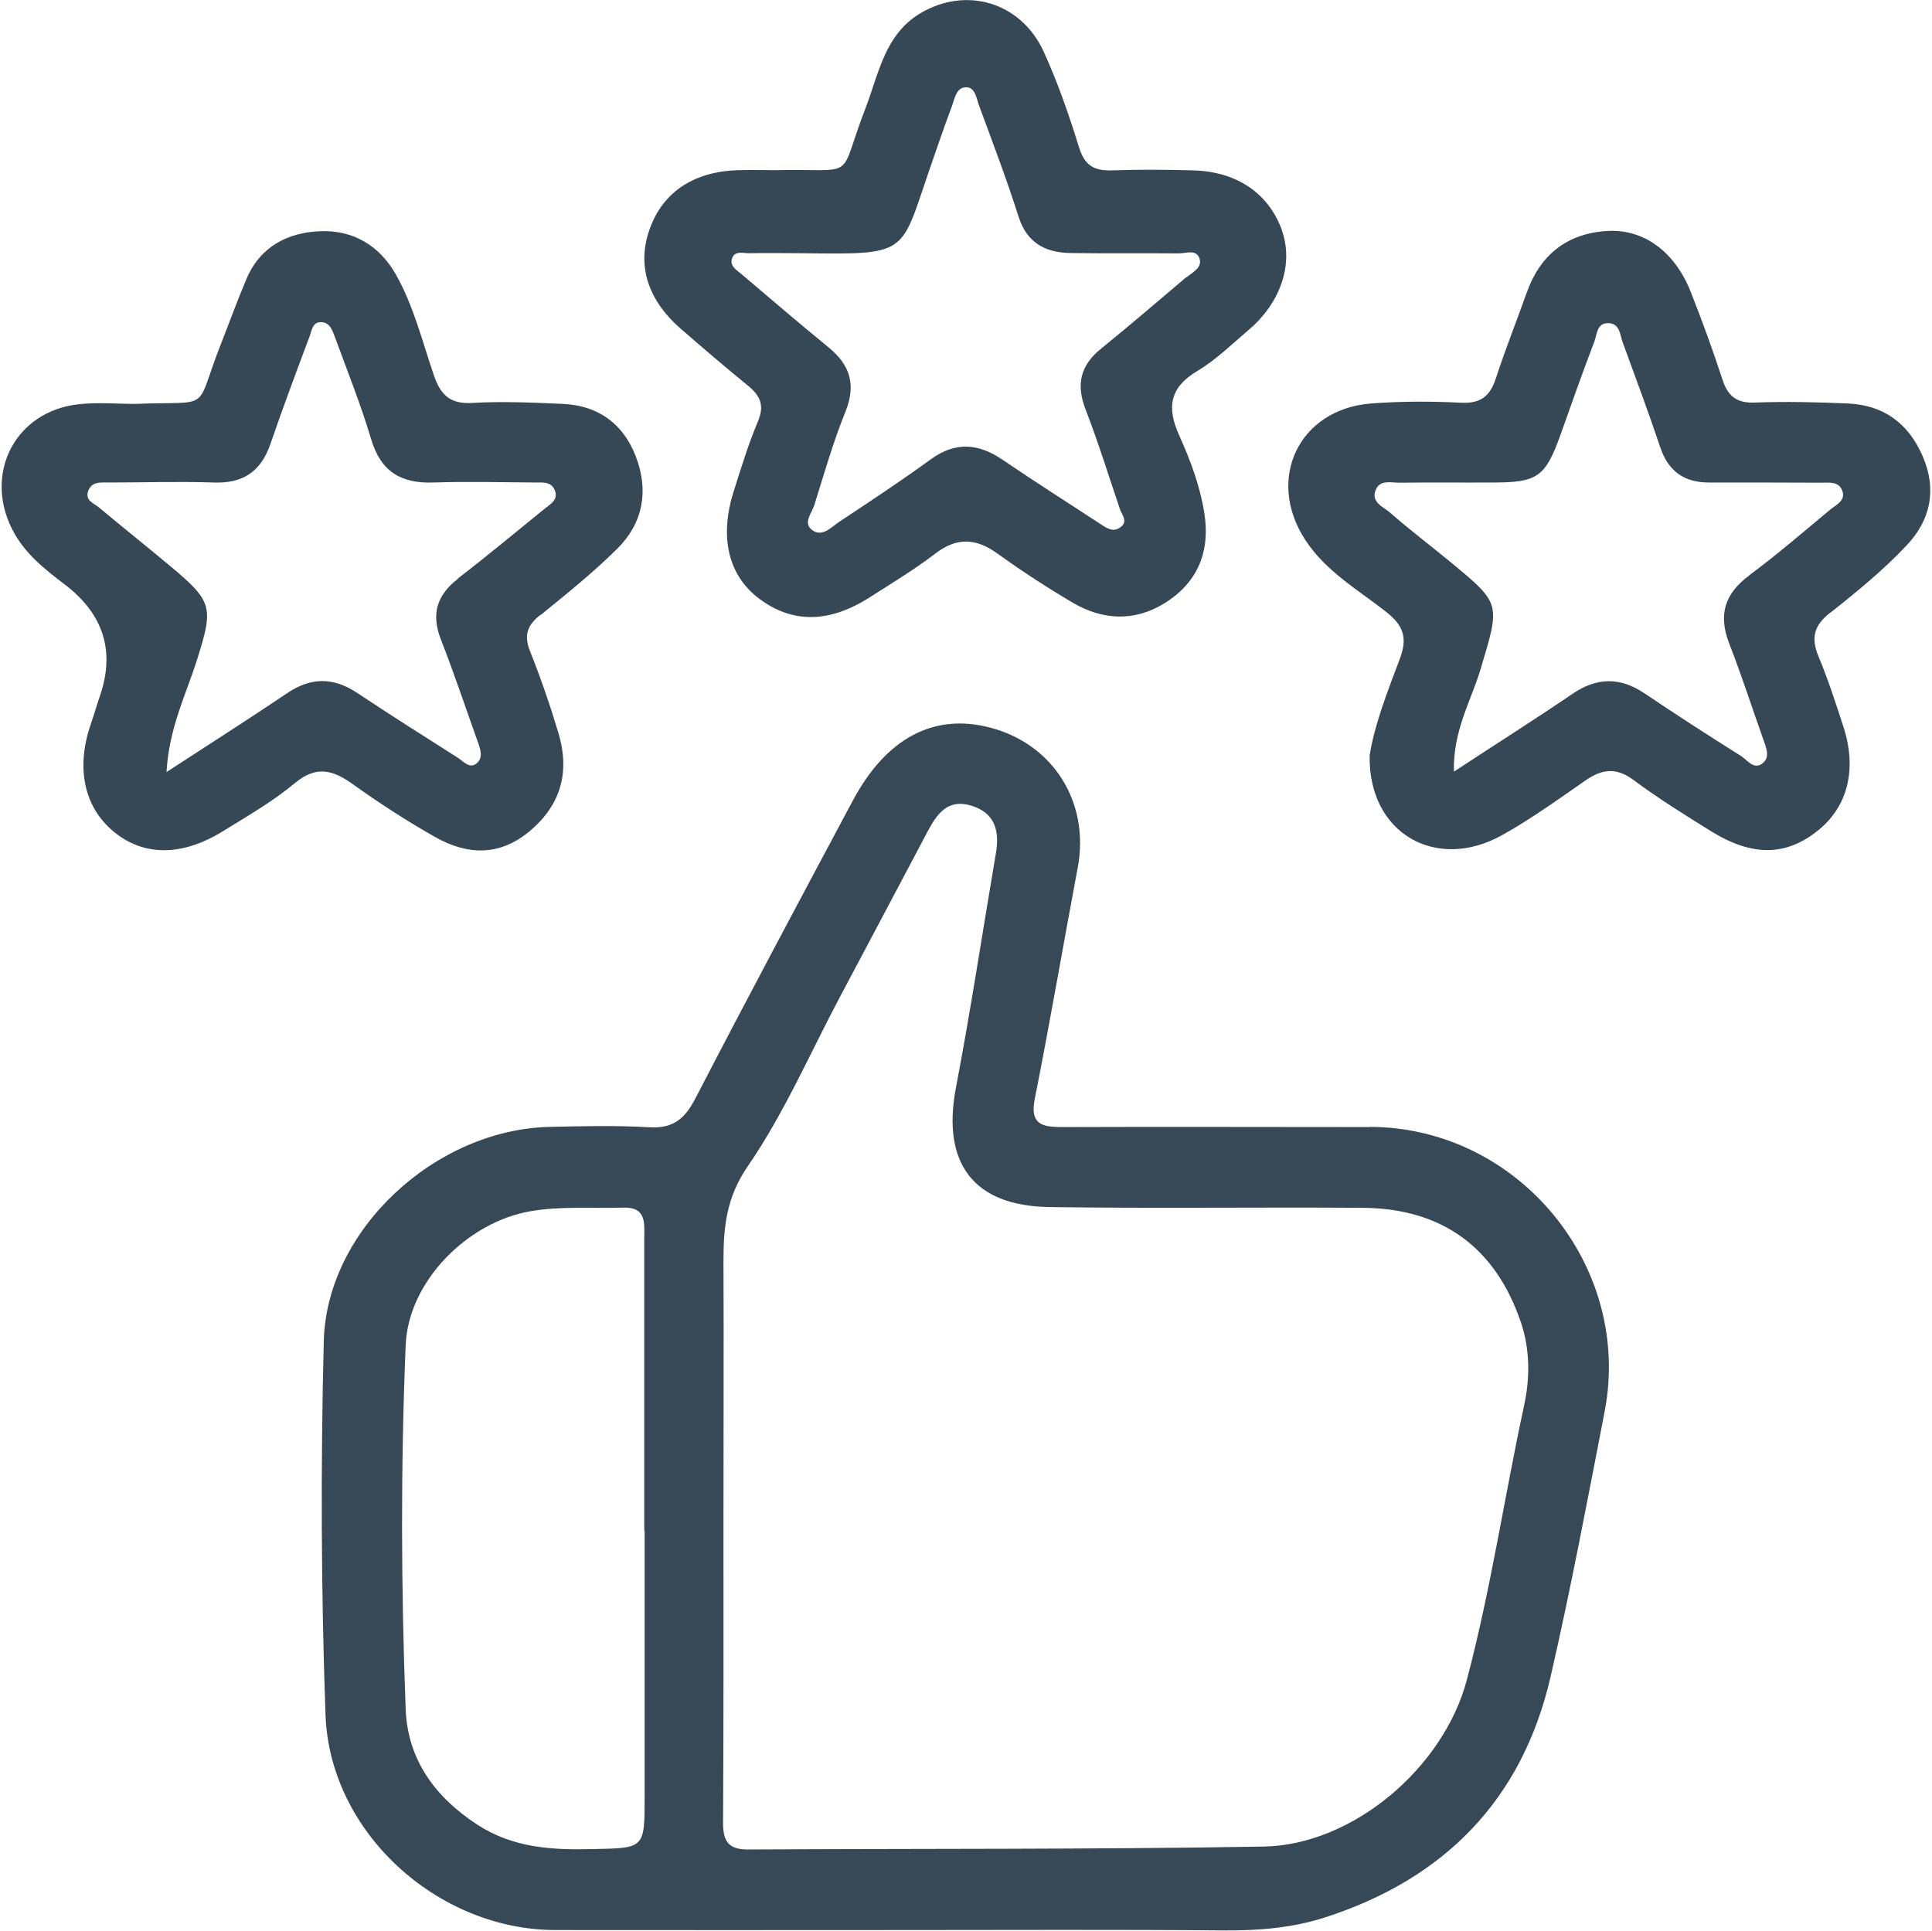 <?xml version="1.0" encoding="UTF-8"?>
<svg id="uuid-cf41b958-c2c1-4e81-8b01-abf65841ae75" data-name="Layer 1" xmlns="http://www.w3.org/2000/svg" viewBox="0 0 100.01 99.95">
  <defs>
    <style>
      .uuid-745944dc-cb63-4e5c-b6c1-755e7d606e03 {
        fill: #364856;
      }

      .uuid-745944dc-cb63-4e5c-b6c1-755e7d606e03, .uuid-7fcee7de-ee06-4ce4-8cd1-4ae349a7d00c {
        stroke-width: 0px;
      }

      .uuid-7fcee7de-ee06-4ce4-8cd1-4ae349a7d00c {
        fill: #374856;
      }
    </style>
  </defs>
  <path class="uuid-7fcee7de-ee06-4ce4-8cd1-4ae349a7d00c" d="m70.9,58.35c-5.31,0-10.61-.02-15.92,0-1.08,0-1.68-.16-1.41-1.49.79-3.97,1.47-7.96,2.22-11.95.63-3.38-1.28-6.41-4.57-7.25-2.89-.74-5.34.55-7.07,3.78-2.74,5.13-5.48,10.26-8.15,15.42-.54,1.05-1.16,1.58-2.39,1.5-1.71-.1-3.43-.06-5.15-.02-5.91.13-11.55,5.31-11.7,11.09-.16,6.45-.14,12.91.09,19.35.22,6.08,5.79,11.13,11.9,11.14,5.98.01,11.96,0,17.94,0,5.57,0,11.13-.03,16.7.02,1.78.01,3.52-.13,5.22-.68,6.17-2,10.18-6.08,11.65-12.43,1.05-4.55,1.91-9.15,2.8-13.73,1.47-7.56-4.47-14.75-12.16-14.76Zm-37.53,20.9c0,4.58,0,9.15,0,13.73,0,2.75,0,2.69-2.7,2.75-2.11.05-4.11-.06-5.97-1.27-2.2-1.44-3.6-3.38-3.7-5.97-.24-6.29-.26-12.58,0-18.86.14-3.29,3.19-6.35,6.44-6.92,1.6-.28,3.22-.14,4.82-.19,1.23-.04,1.09.84,1.09,1.61,0,5.04,0,10.09,0,15.13Zm45.52-6.46c-1.02,4.72-1.72,9.51-2.96,14.18-1.19,4.52-5.87,8.55-10.53,8.63-8.89.15-17.79.1-26.69.15-1.05,0-1.29-.47-1.28-1.43.03-5.26.02-10.51.02-15.77,0-4.42.02-8.85,0-13.27,0-1.76.15-3.3,1.27-4.92,1.87-2.72,3.2-5.81,4.76-8.75,1.51-2.84,3.02-5.69,4.52-8.53.49-.92,1.04-1.75,2.28-1.37,1.24.38,1.47,1.32,1.27,2.48-.69,4.05-1.3,8.11-2.07,12.14-.73,3.87.89,6.1,4.83,6.16,5.41.08,10.82,0,16.23.04,4.13.03,6.88,2.07,8.19,5.93.48,1.42.47,2.92.16,4.32Z"/>
  <path class="uuid-745944dc-cb63-4e5c-b6c1-755e7d606e03" d="m66.36,11.92c-.69-1.91-2.33-3.04-4.6-3.1-1.4-.04-2.81-.05-4.21,0-.91.03-1.4-.25-1.69-1.18-.52-1.68-1.1-3.36-1.83-4.96-1.18-2.58-4.03-3.41-6.41-1.98-1.83,1.11-2.13,3.12-2.81,4.88-1.5,3.88-.3,3.13-4.68,3.23-.48,0-1.2-.02-1.93,0-2.25.07-3.83,1.1-4.53,2.94-.73,1.91-.19,3.74,1.58,5.28,1.14.99,2.28,1.97,3.45,2.92.64.52.89,1.02.54,1.85-.5,1.19-.88,2.43-1.27,3.67-.74,2.36-.26,4.32,1.31,5.51,1.74,1.31,3.65,1.29,5.78-.08,1.14-.73,2.3-1.43,3.37-2.25,1.13-.86,2.11-.78,3.22.02,1.26.91,2.57,1.76,3.91,2.55,1.54.89,3.17.97,4.72.01,1.73-1.07,2.38-2.69,2.06-4.68-.22-1.39-.72-2.72-1.29-3.99-.66-1.45-.52-2.49.94-3.36.97-.58,1.8-1.4,2.67-2.14,1.66-1.42,2.31-3.43,1.69-5.15Zm-4.94,2.42c-1.46,1.24-2.92,2.49-4.41,3.7-1.09.87-1.32,1.87-.81,3.17.65,1.69,1.19,3.42,1.77,5.14.1.31.46.65.01.96-.37.26-.69.03-1-.17-1.69-1.11-3.4-2.19-5.07-3.33-1.26-.86-2.45-.96-3.73-.03-1.55,1.13-3.16,2.19-4.76,3.25-.4.27-.86.8-1.38.41-.49-.37-.02-.87.11-1.28.51-1.63.98-3.28,1.62-4.86.55-1.38.24-2.39-.86-3.3-1.53-1.25-3.02-2.53-4.53-3.81-.26-.22-.66-.44-.46-.87.16-.34.55-.21.84-.21,1.04-.02,2.08,0,2.71,0,5.54.07,5.13.09,6.6-4.2.39-1.13.77-2.25,1.19-3.37.16-.42.23-1.05.79-1.02.44.02.5.6.64.97.7,1.9,1.42,3.79,2.03,5.71.43,1.37,1.39,1.88,2.69,1.9,1.87.03,3.74,0,5.61.02.37,0,.93-.24,1.08.29.13.45-.37.69-.68.95Z"/>
  <path class="uuid-745944dc-cb63-4e5c-b6c1-755e7d606e03" d="m94.75,31.72c1.38-1.09,2.76-2.22,3.96-3.5,1.22-1.29,1.57-2.88.81-4.62-.74-1.69-2.01-2.62-3.84-2.71-1.61-.07-3.22-.11-4.83-.05-.96.04-1.41-.33-1.69-1.2-.5-1.53-1.05-3.04-1.64-4.53-.82-2.08-2.44-3.28-4.35-3.15-2.07.13-3.46,1.25-4.15,3.22-.52,1.47-1.1,2.91-1.58,4.39-.3.92-.77,1.33-1.8,1.28-1.55-.08-3.12-.08-4.68.04-3.73.3-5.44,3.91-3.4,7.05,1.05,1.62,2.7,2.57,4.16,3.71.94.73,1.16,1.37.73,2.49-.66,1.74-1.33,3.49-1.55,4.98-.07,4.05,3.46,6.01,6.85,4.12,1.49-.83,2.89-1.84,4.3-2.82.86-.6,1.6-.72,2.52-.03,1.29.96,2.66,1.81,4.03,2.66,2.11,1.3,3.85,1.27,5.49-.04,1.55-1.23,2.05-3.17,1.34-5.37-.4-1.23-.8-2.47-1.3-3.67-.4-.97-.22-1.6.62-2.26Zm-4.2-1.93c-1.28.95-1.61,2.04-1.04,3.52.64,1.64,1.18,3.32,1.77,4.98.16.45.38.96-.1,1.27-.42.27-.74-.22-1.07-.43-1.67-1.05-3.33-2.12-4.96-3.22-1.27-.86-2.47-.86-3.75.01-1.95,1.33-3.95,2.59-6.14,4.03-.05-2.14.9-3.68,1.39-5.33,1-3.37,1.07-3.35-1.55-5.51-1.04-.86-2.12-1.67-3.13-2.56-.35-.31-1.03-.54-.75-1.2.23-.54.81-.35,1.25-.36,1.61-.02,3.22,0,4.83-.01,2.31,0,2.7-.3,3.49-2.5.57-1.61,1.14-3.22,1.75-4.82.13-.35.12-.92.68-.93.63-.01.63.58.78,1,.66,1.8,1.33,3.6,1.94,5.42.42,1.26,1.26,1.84,2.56,1.83,1.92,0,3.85,0,5.77.01.41,0,.9-.08,1.09.4.2.52-.29.73-.59.97-1.4,1.16-2.77,2.35-4.23,3.43Z"/>
  <path class="uuid-745944dc-cb63-4e5c-b6c1-755e7d606e03" d="m27.96,31.86c1.37-1.11,2.75-2.22,4-3.46,1.33-1.32,1.63-2.99.96-4.75-.65-1.71-1.95-2.66-3.79-2.74-1.56-.07-3.12-.14-4.68-.05-1.17.07-1.65-.43-2-1.46-.6-1.76-1.05-3.6-1.98-5.23-.85-1.47-2.2-2.26-3.87-2.2-1.7.06-3.13.79-3.84,2.47-.47,1.1-.87,2.22-1.31,3.33-1.43,3.63-.35,2.98-4.43,3.14-.99,0-1.98-.09-2.96.02-3.25.36-4.9,3.54-3.44,6.45.63,1.26,1.68,2.08,2.76,2.9q2.97,2.28,1.8,5.73c-.17.49-.31.99-.48,1.48-.78,2.27-.35,4.29,1.18,5.56,1.54,1.28,3.52,1.3,5.65-.01,1.28-.79,2.6-1.55,3.75-2.51,1.14-.94,2-.64,3.03.1,1.35.97,2.75,1.87,4.19,2.69,1.67.95,3.34,1.03,4.92-.29,1.62-1.36,2.08-3.06,1.5-5.04-.43-1.44-.92-2.87-1.48-4.27-.33-.82-.15-1.34.51-1.87Zm-4.25-1.9c-1.1.85-1.4,1.83-.89,3.14.68,1.74,1.27,3.51,1.9,5.27.14.4.32.86-.06,1.16-.35.28-.67-.11-.96-.3-1.75-1.11-3.5-2.22-5.23-3.37-1.23-.81-2.39-.8-3.61.03-1.96,1.32-3.95,2.59-6.24,4.08.13-2.27.98-3.95,1.54-5.69.9-2.83.88-3.11-1.32-4.95-1.23-1.03-2.49-2.03-3.73-3.07-.25-.21-.71-.34-.55-.82.17-.52.64-.46,1.04-.46,1.82,0,3.64-.06,5.46,0,1.52.06,2.45-.57,2.94-2,.64-1.86,1.33-3.71,2.02-5.55.12-.31.15-.79.64-.75.43.03.55.44.68.78.64,1.75,1.34,3.49,1.87,5.27.5,1.69,1.55,2.31,3.23,2.25,1.76-.06,3.53-.01,5.3,0,.35,0,.77-.05.96.36.24.52-.19.74-.51,1-1.49,1.21-2.97,2.44-4.49,3.61Z"/>
</svg>